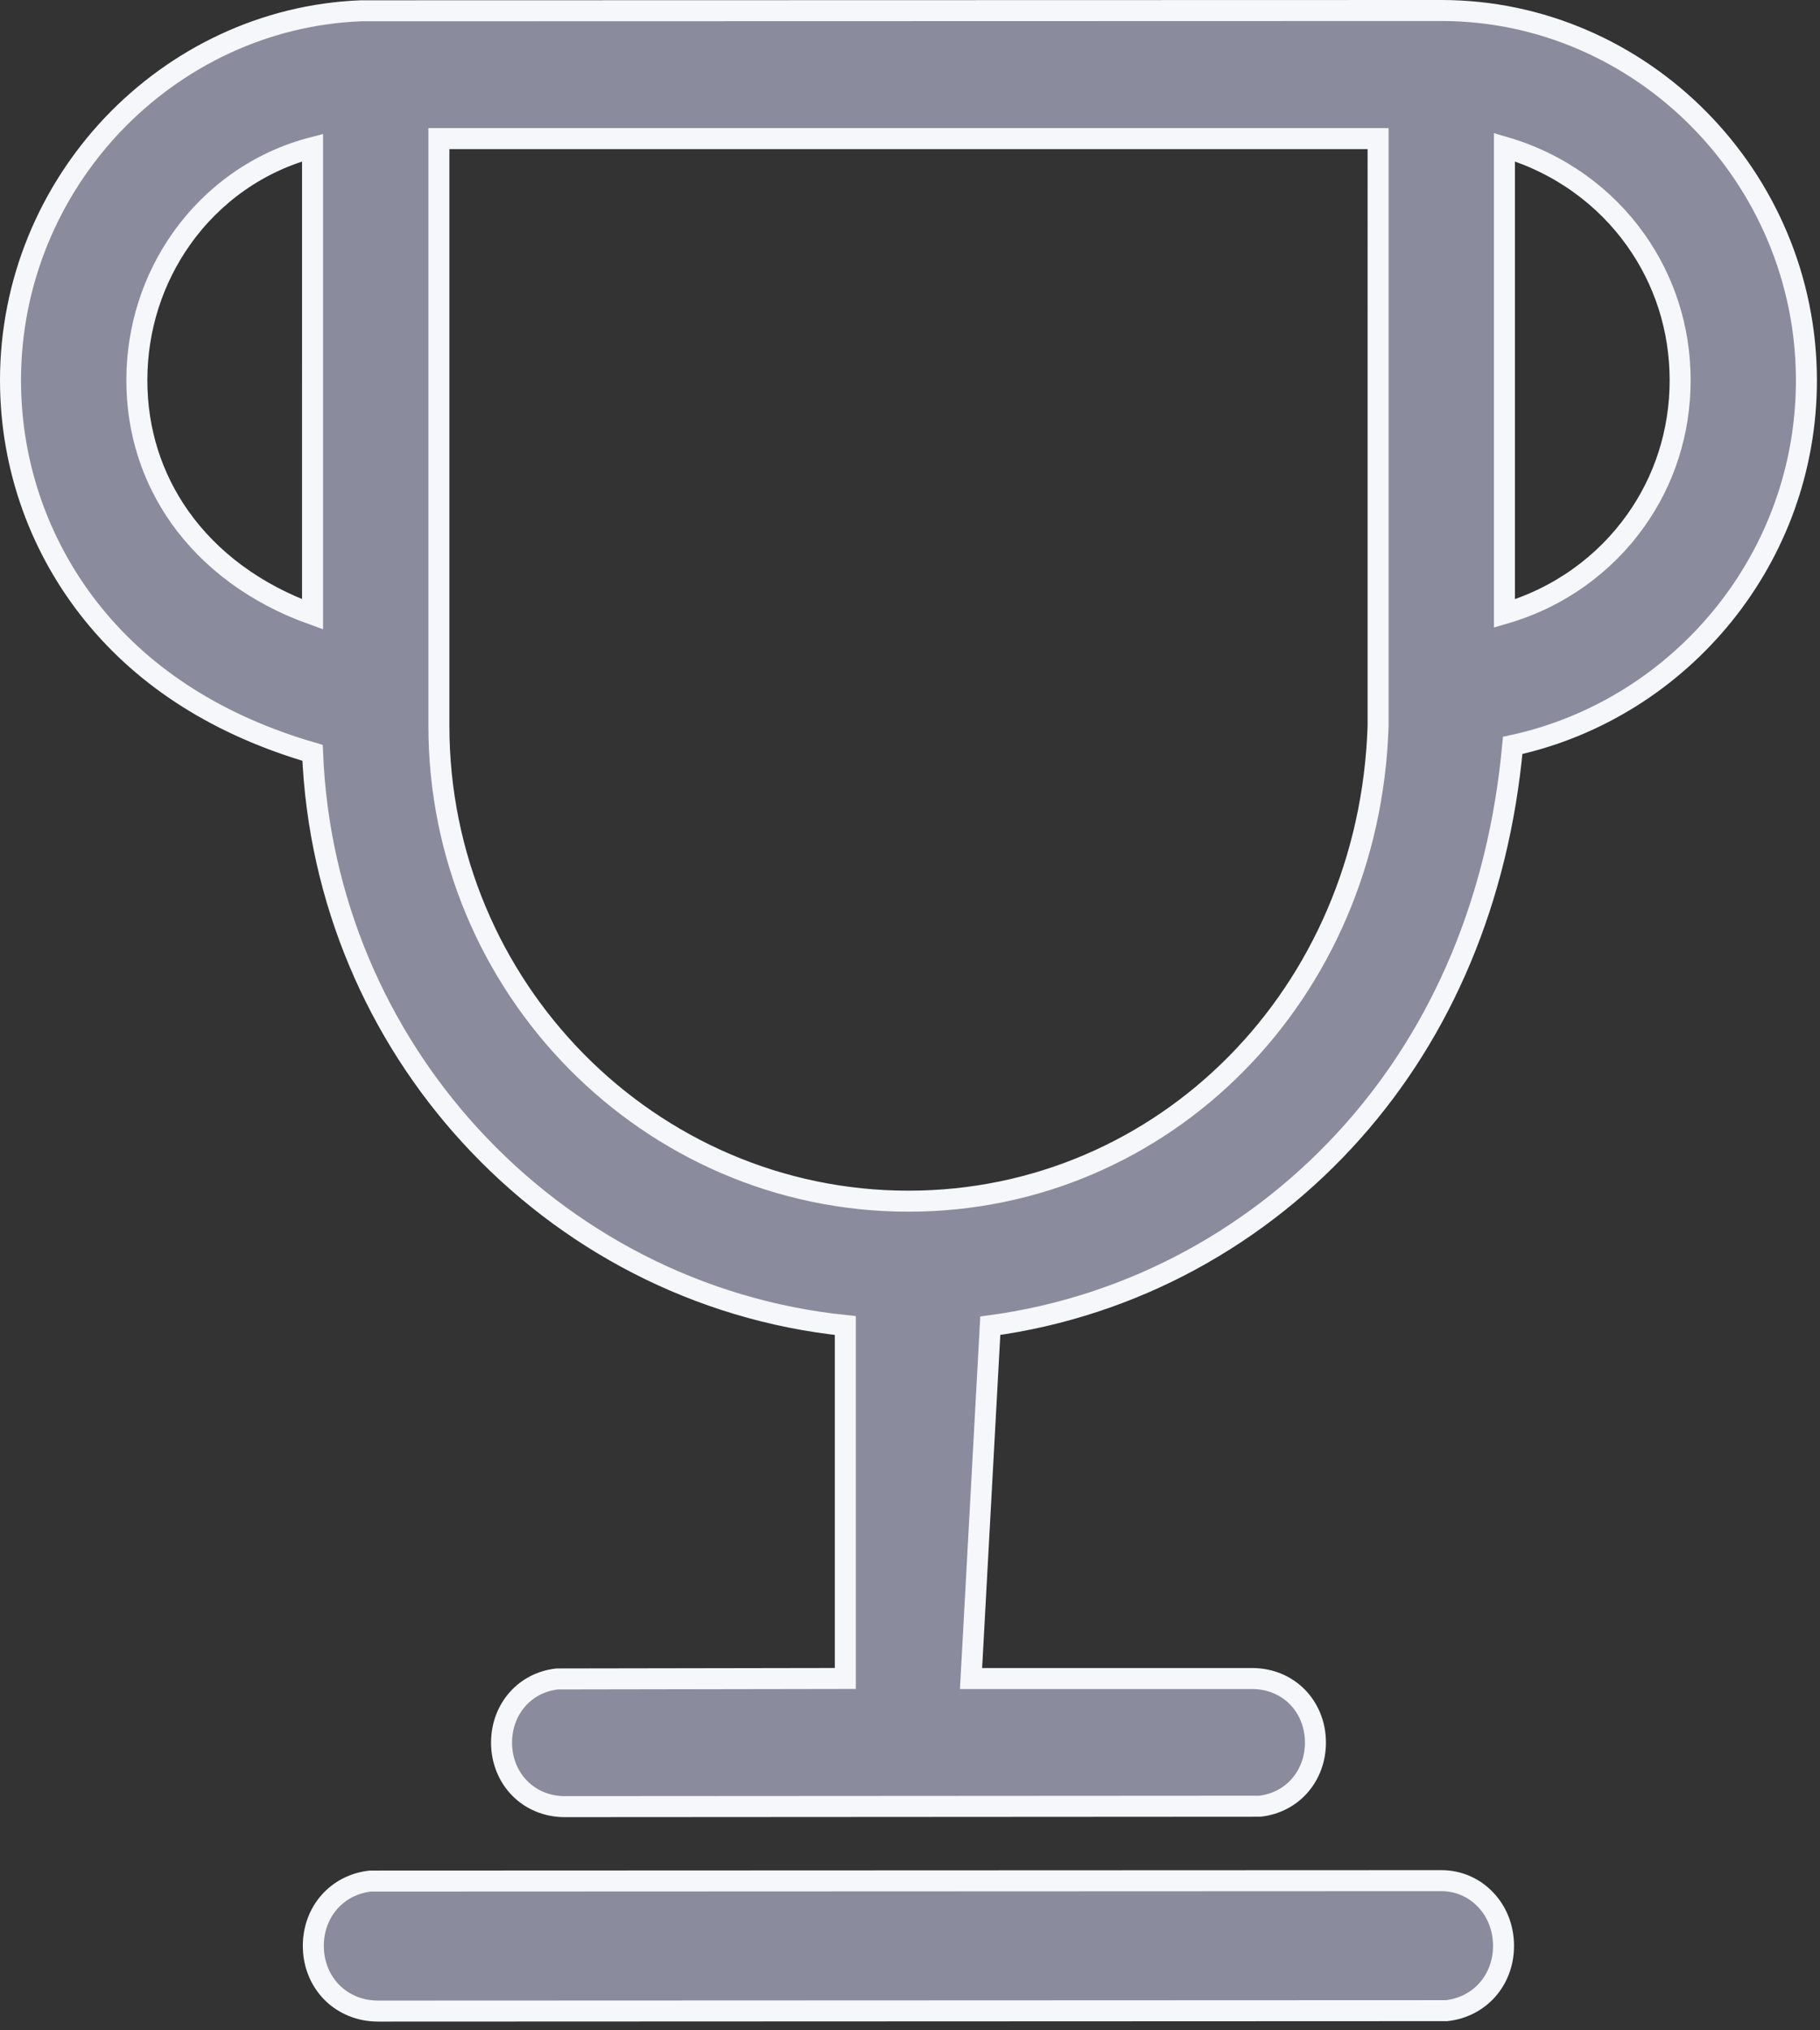 <svg xmlns="http://www.w3.org/2000/svg" width="26" height="29" viewBox="0 0 26 29">
    <rect x="0" y="0" width="26" height="29" fill="#333333" stroke="none"/>
    <path fill="#8A8C9D" stroke="#F6F7FB" stroke-width=".3" d="M20.59 26.862l-15.301.006c-.234.026-.437.134-.582.297-.145.164-.231.383-.231.629 0 .264.1.497.265.664.166.167.398.267.66.267l15.265-.006c.234-.026.437-.134.582-.297.145-.164.231-.383.231-.628 0-.263-.098-.496-.259-.663-.16-.168-.383-.269-.63-.269zM20.59.15c1.431 0 2.735.596 3.681 1.553.947.958 1.535 2.28 1.535 3.73 0 1.264-.442 2.427-1.179 3.342-.752.934-1.81 1.61-3.017 1.872-.202 2.2-1.007 4.076-2.286 5.515-1.315 1.48-3.13 2.497-5.177 2.774h0l-.275 5.039h4.017c.255 0 .481.098.643.261.162.165.26.394.26.654 0 .241-.085.457-.227.618-.14.16-.34.265-.567.291h0l-9.93.006c-.255 0-.481-.098-.643-.262-.162-.164-.26-.394-.26-.653 0-.241.085-.457.227-.618.14-.16.34-.266.567-.291h0l4.117-.007v-5.041c-2.11-.218-3.99-1.22-5.355-2.71-1.33-1.45-2.17-3.365-2.256-5.47-1.324-.385-2.38-1.051-3.132-1.979C.594 7.863.15 6.698.15 5.432c0-1.411.558-2.7 1.46-3.652C2.518.825 3.77.21 5.153.154h0zm-.903 1.83H6.27v8.388c0 1.87.753 3.567 1.968 4.797 1.215 1.23 2.893 1.992 4.74 1.992 1.82 0 3.473-.738 4.684-1.964 1.196-1.211 1.962-2.898 2.025-4.82V1.98zm-15.222.128c-.77.2-1.426.67-1.873 1.303-.402.568-.637 1.267-.637 2.021 0 .726.217 1.392.613 1.953.433.612 1.08 1.097 1.897 1.39V2.109zm17.027-.006v6.661c.775-.225 1.433-.7 1.88-1.333.398-.561.63-1.248.63-1.998s-.232-1.436-.63-1.998c-.447-.633-1.105-1.107-1.88-1.332z"/>
</svg>

